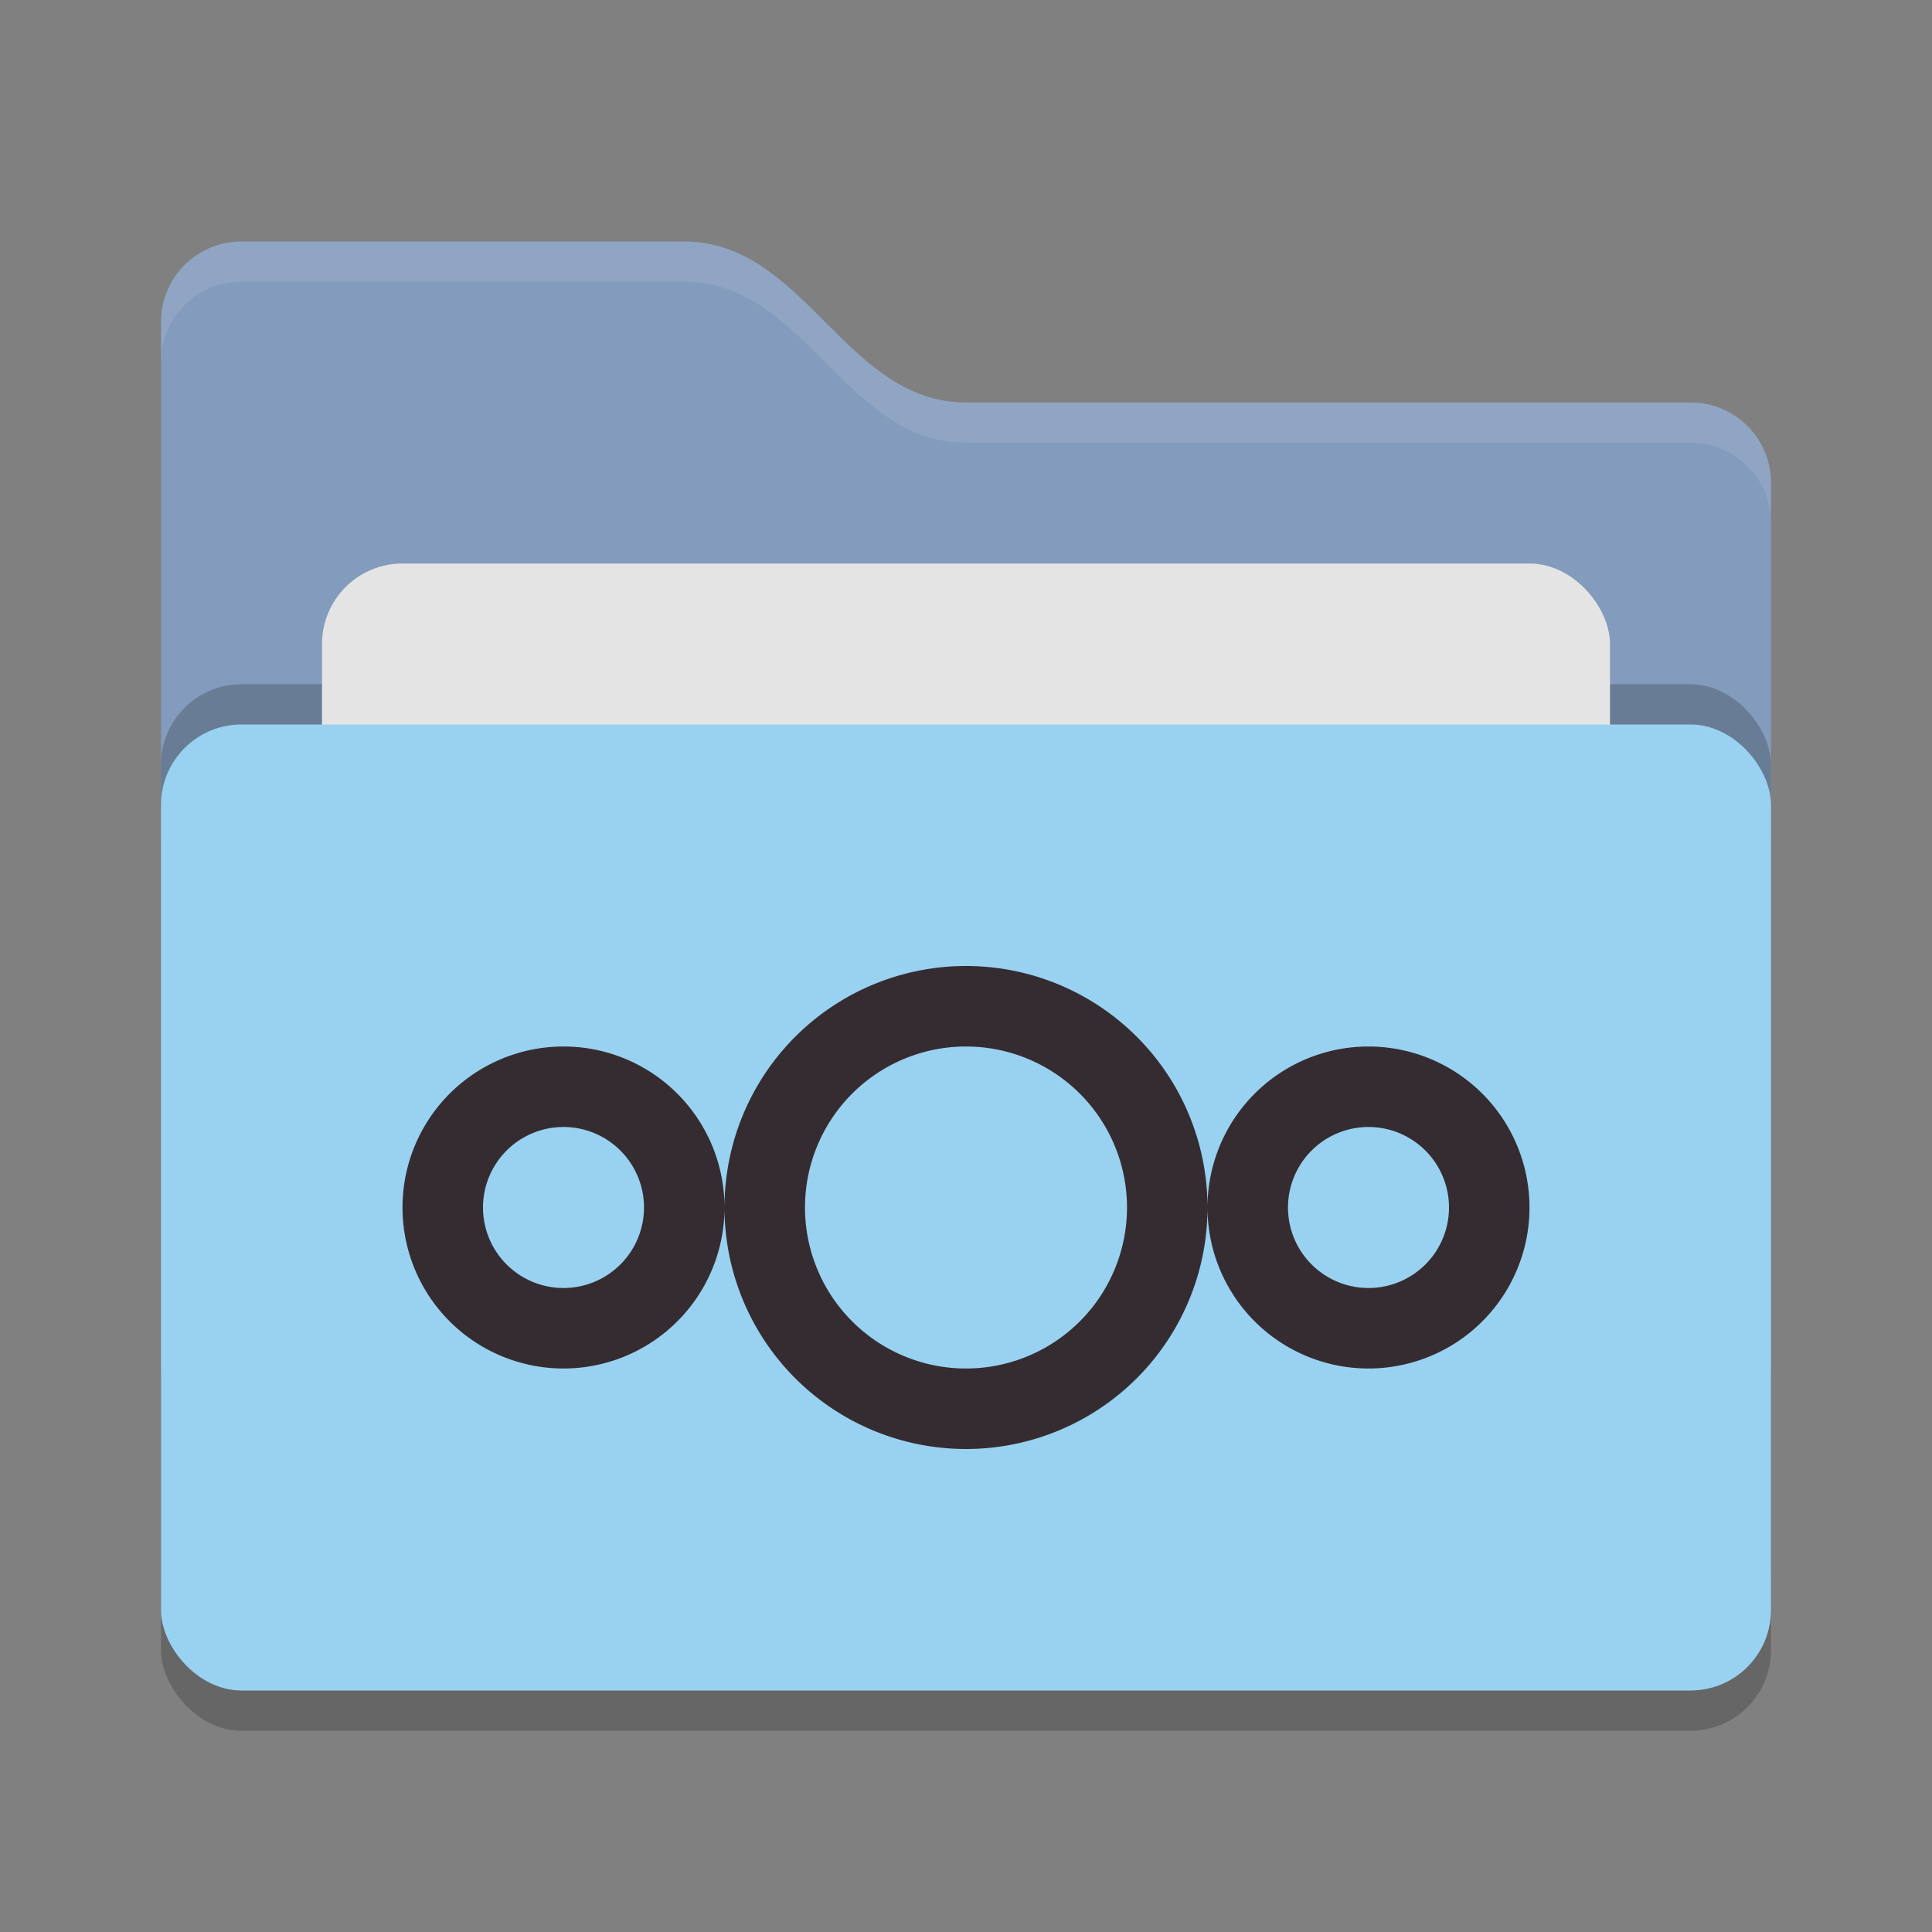 <svg xmlns="http://www.w3.org/2000/svg" width="24" height="24" version="1">
 <rect width="100%" height="100%" fill="#808080" stroke="none"/>
 <rect style="opacity:0.2" width="20" height="12" x="2" y="9.5" rx="1" ry="1"/>
 <path style="fill:#839bbc" d="M 2,17 C 2,17.554 2.446,18 3,18 H 21 C 21.554,18 22,17.554 22,17 V 6 C 22,5.446 21.554,5 21,5 H 12 C 10.5,5 10,3 8.5,3 H 3 C 2.446,3 2,3.446 2,4"/>
 <rect style="opacity:0.2" width="20" height="12" x="2" y="8.5" rx="1" ry="1"/>
 <rect style="fill:#e4e4e4" width="16" height="8" x="4" y="7" rx="1" ry="1"/>
 <rect style="fill:#99d2f1" width="20" height="12" x="2" y="9" rx="1" ry="1"/>
 <path style="opacity:0.1;fill:#ffffff" d="M 3,3 C 2.446,3 2,3.446 2,4 V 4.5 C 2,3.946 2.446,3.5 3,3.5 H 8.5 C 10,3.5 10.5,5.5 12,5.5 H 21 C 21.554,5.5 22,5.946 22,6.5 V 6 C 22,5.446 21.554,5 21,5 H 12 C 10.5,5 10,3 8.5,3 Z"/>
 <path style="fill:#352c31" d="M 17,13 A 2,2 0 0 0 15,15 2,2 0 0 0 17,17 2,2 0 0 0 19,15 2,2 0 0 0 17,13 Z M 17,14 A 1,1 0 0 1 18,15 1,1 0 0 1 17,16 1,1 0 0 1 16,15 1,1 0 0 1 17,14 Z M 7,13 A 2,2 0 0 0 5,15 2,2 0 0 0 7,17 2,2 0 0 0 9,15 2,2 0 0 0 7,13 Z M 7,14 A 1,1 0 0 1 8,15 1,1 0 0 1 7,16 1,1 0 0 1 6,15 1,1 0 0 1 7,14 Z M 12,12 A 3,3 0 0 0 9,15 3,3 0 0 0 12,18 3,3 0 0 0 15,15 3,3 0 0 0 12,12 Z M 12,13 A 2,2 0 0 1 14,15 2,2 0 0 1 12,17 2,2 0 0 1 10,15 2,2 0 0 1 12,13 Z"/>
</svg>
